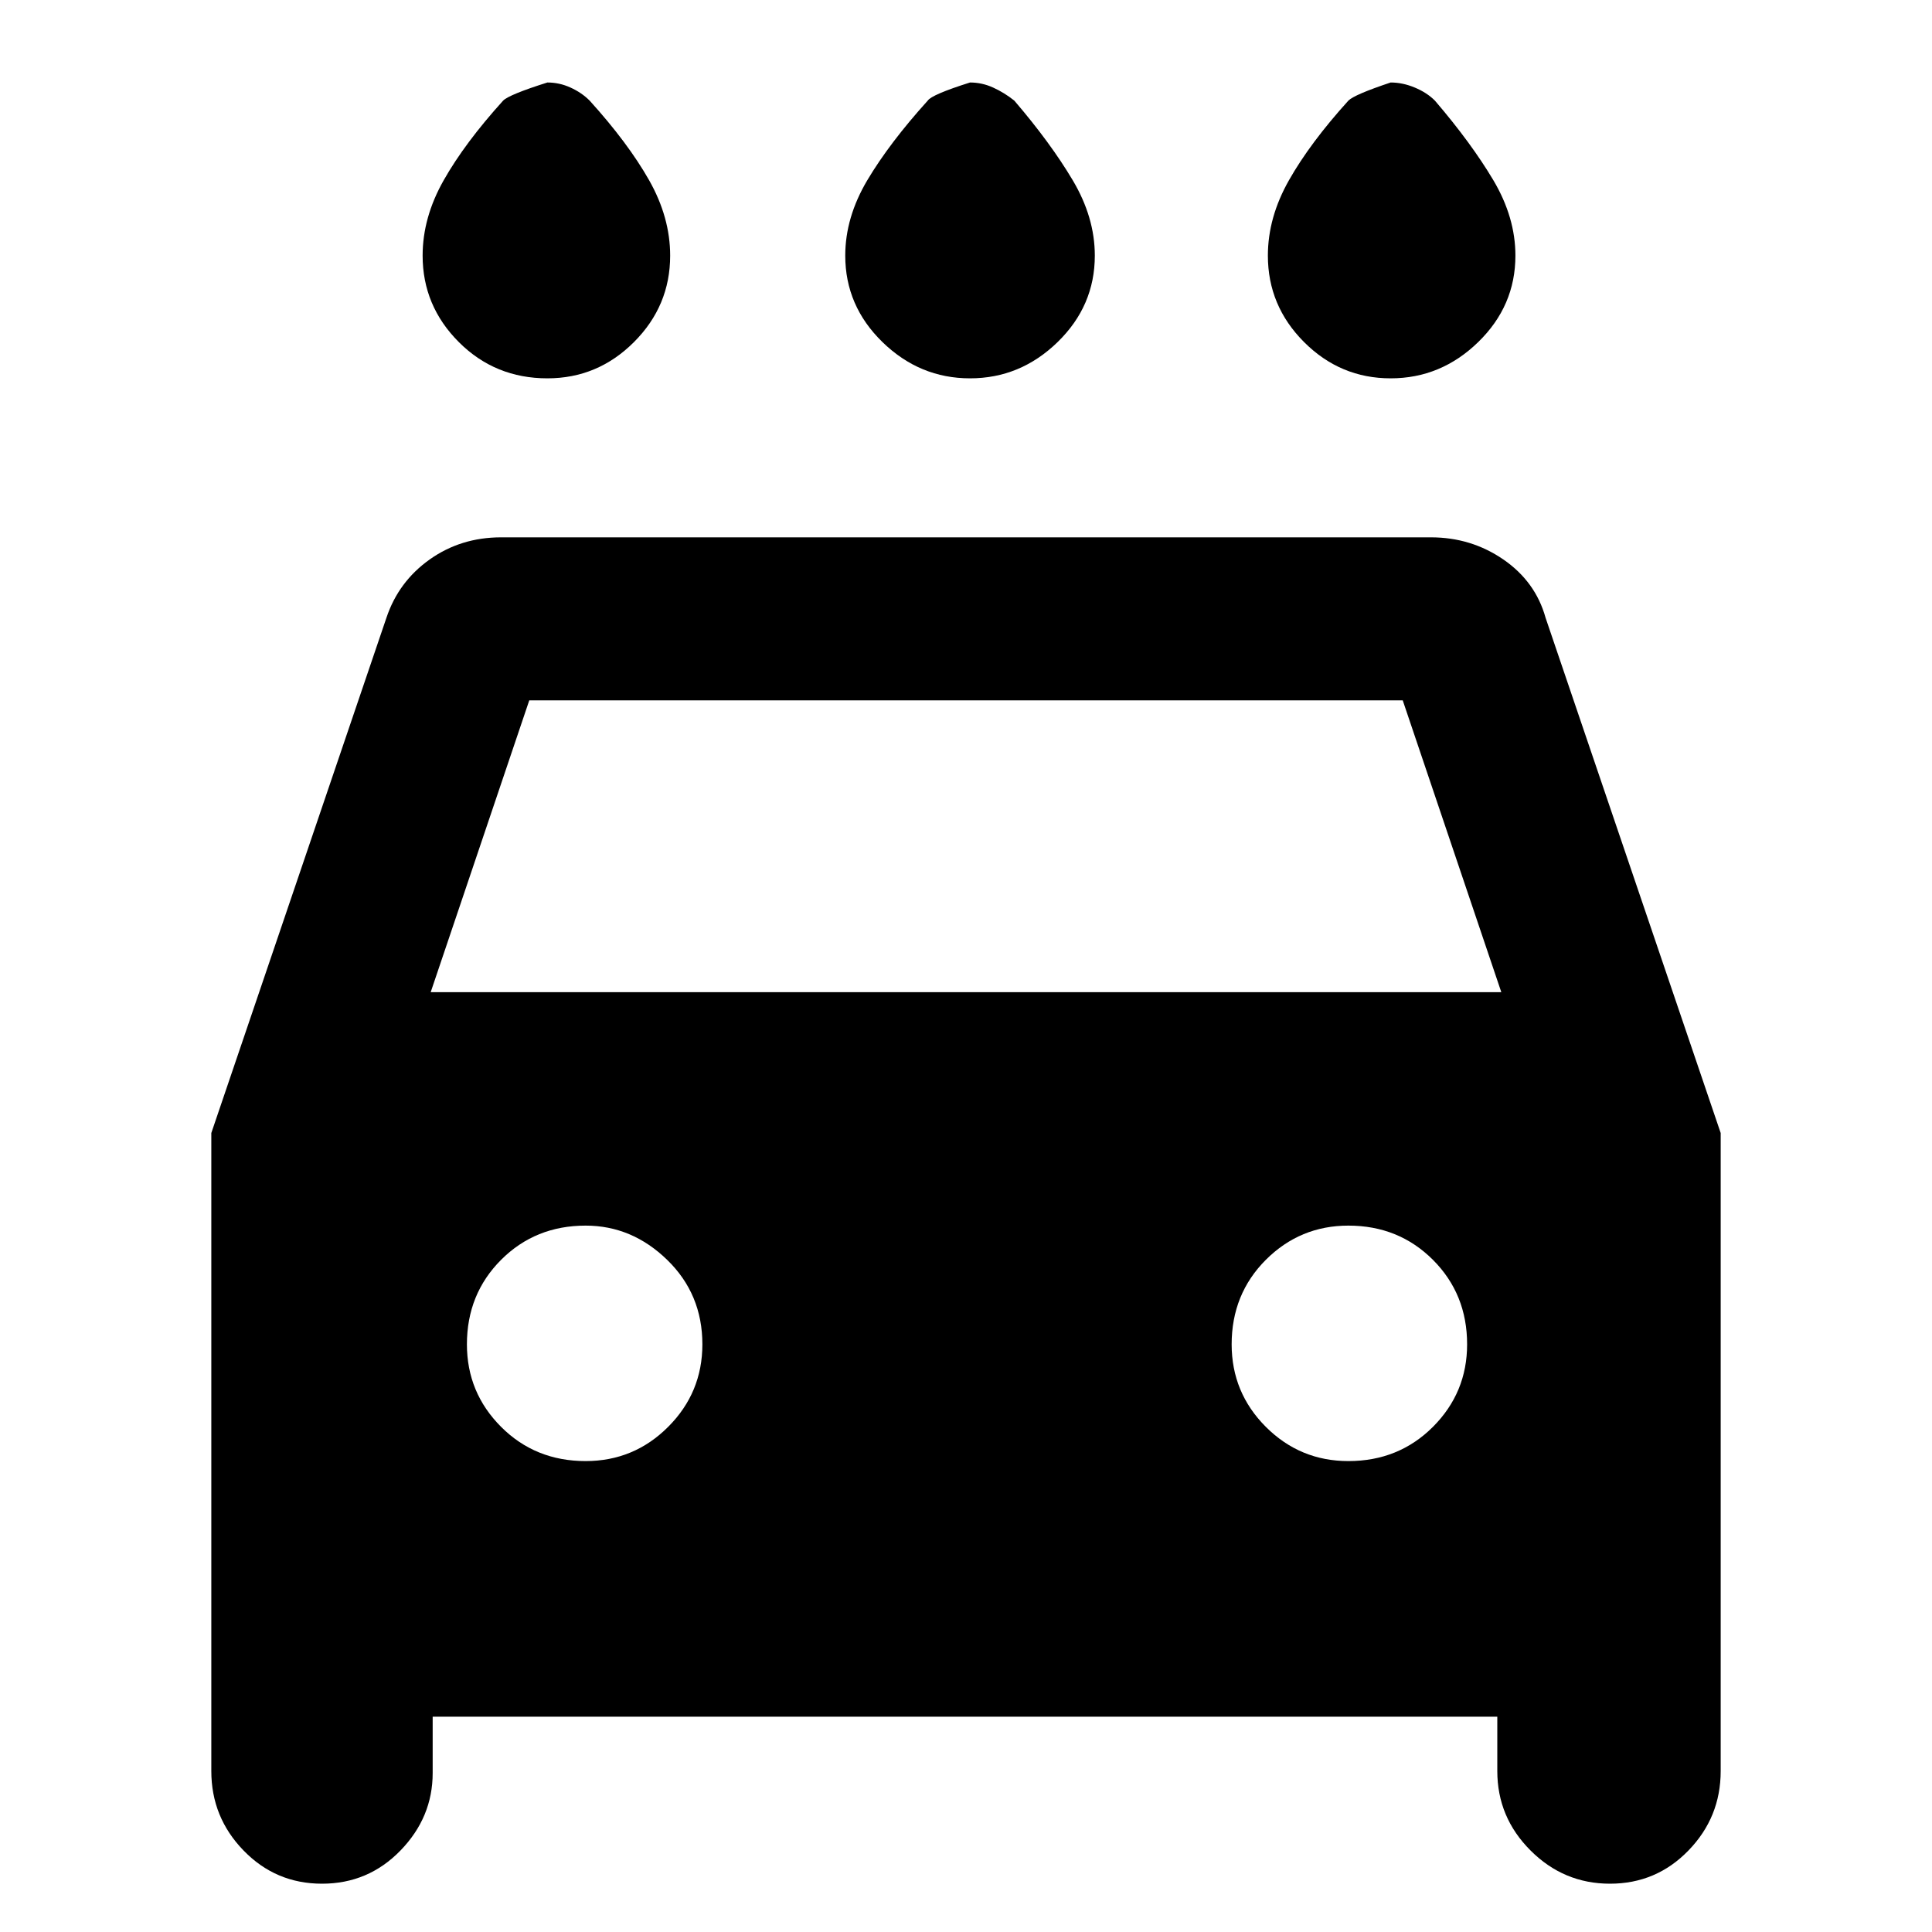 <svg xmlns="http://www.w3.org/2000/svg" height="40" width="40"><path d="M20.083 7.833q-1.041 0-1.812-.75-.771-.75-.771-1.791 0-.792.458-1.563.459-.771 1.25-1.646.084-.125.875-.375.25 0 .479.105.23.104.438.27.75.875 1.208 1.646.459.771.459 1.563 0 1.041-.771 1.791t-1.813.75Zm-8.75 0q-1.083 0-1.833-.75t-.75-1.791q0-.792.438-1.563.437-.771 1.229-1.646.125-.125.916-.375.25 0 .479.105.23.104.396.27.792.875 1.23 1.646.437.771.437 1.563 0 1.041-.75 1.791t-1.792.75Zm17.459 0q-1.042 0-1.792-.75t-.75-1.791q0-.792.438-1.563.437-.771 1.229-1.646.125-.125.875-.375.25 0 .5.105.25.104.416.27.75.875 1.209 1.646.458.771.458 1.563 0 1.041-.771 1.791t-1.812.75ZM6.667 39q-.959 0-1.625-.688-.667-.687-.667-1.645V23.458L8 12.792q.25-.75.896-1.209.646-.458 1.479-.458h19.25q.833 0 1.5.458.667.459.875 1.209l3.625 10.666v13.209q0 .958-.667 1.645-.666.688-1.625.688-.958 0-1.645-.688Q31 37.625 31 36.667v-1.125H8.958v1.166q0 .917-.666 1.604Q7.625 39 6.667 39Zm2.25-18.458h22.166L29.042 14.5H10.958Zm3.208 9.708q1 0 1.708-.708.709-.709.709-1.709 0-1.041-.73-1.75-.729-.708-1.687-.708-1.042 0-1.75.708-.708.709-.708 1.75 0 1 .708 1.709.708.708 1.75.708Zm15.792 0q1.041 0 1.75-.708.708-.709.708-1.709 0-1.041-.708-1.75-.709-.708-1.75-.708-1 0-1.709.708-.708.709-.708 1.75 0 1 .708 1.709.709.708 1.709.708Z"/></svg>